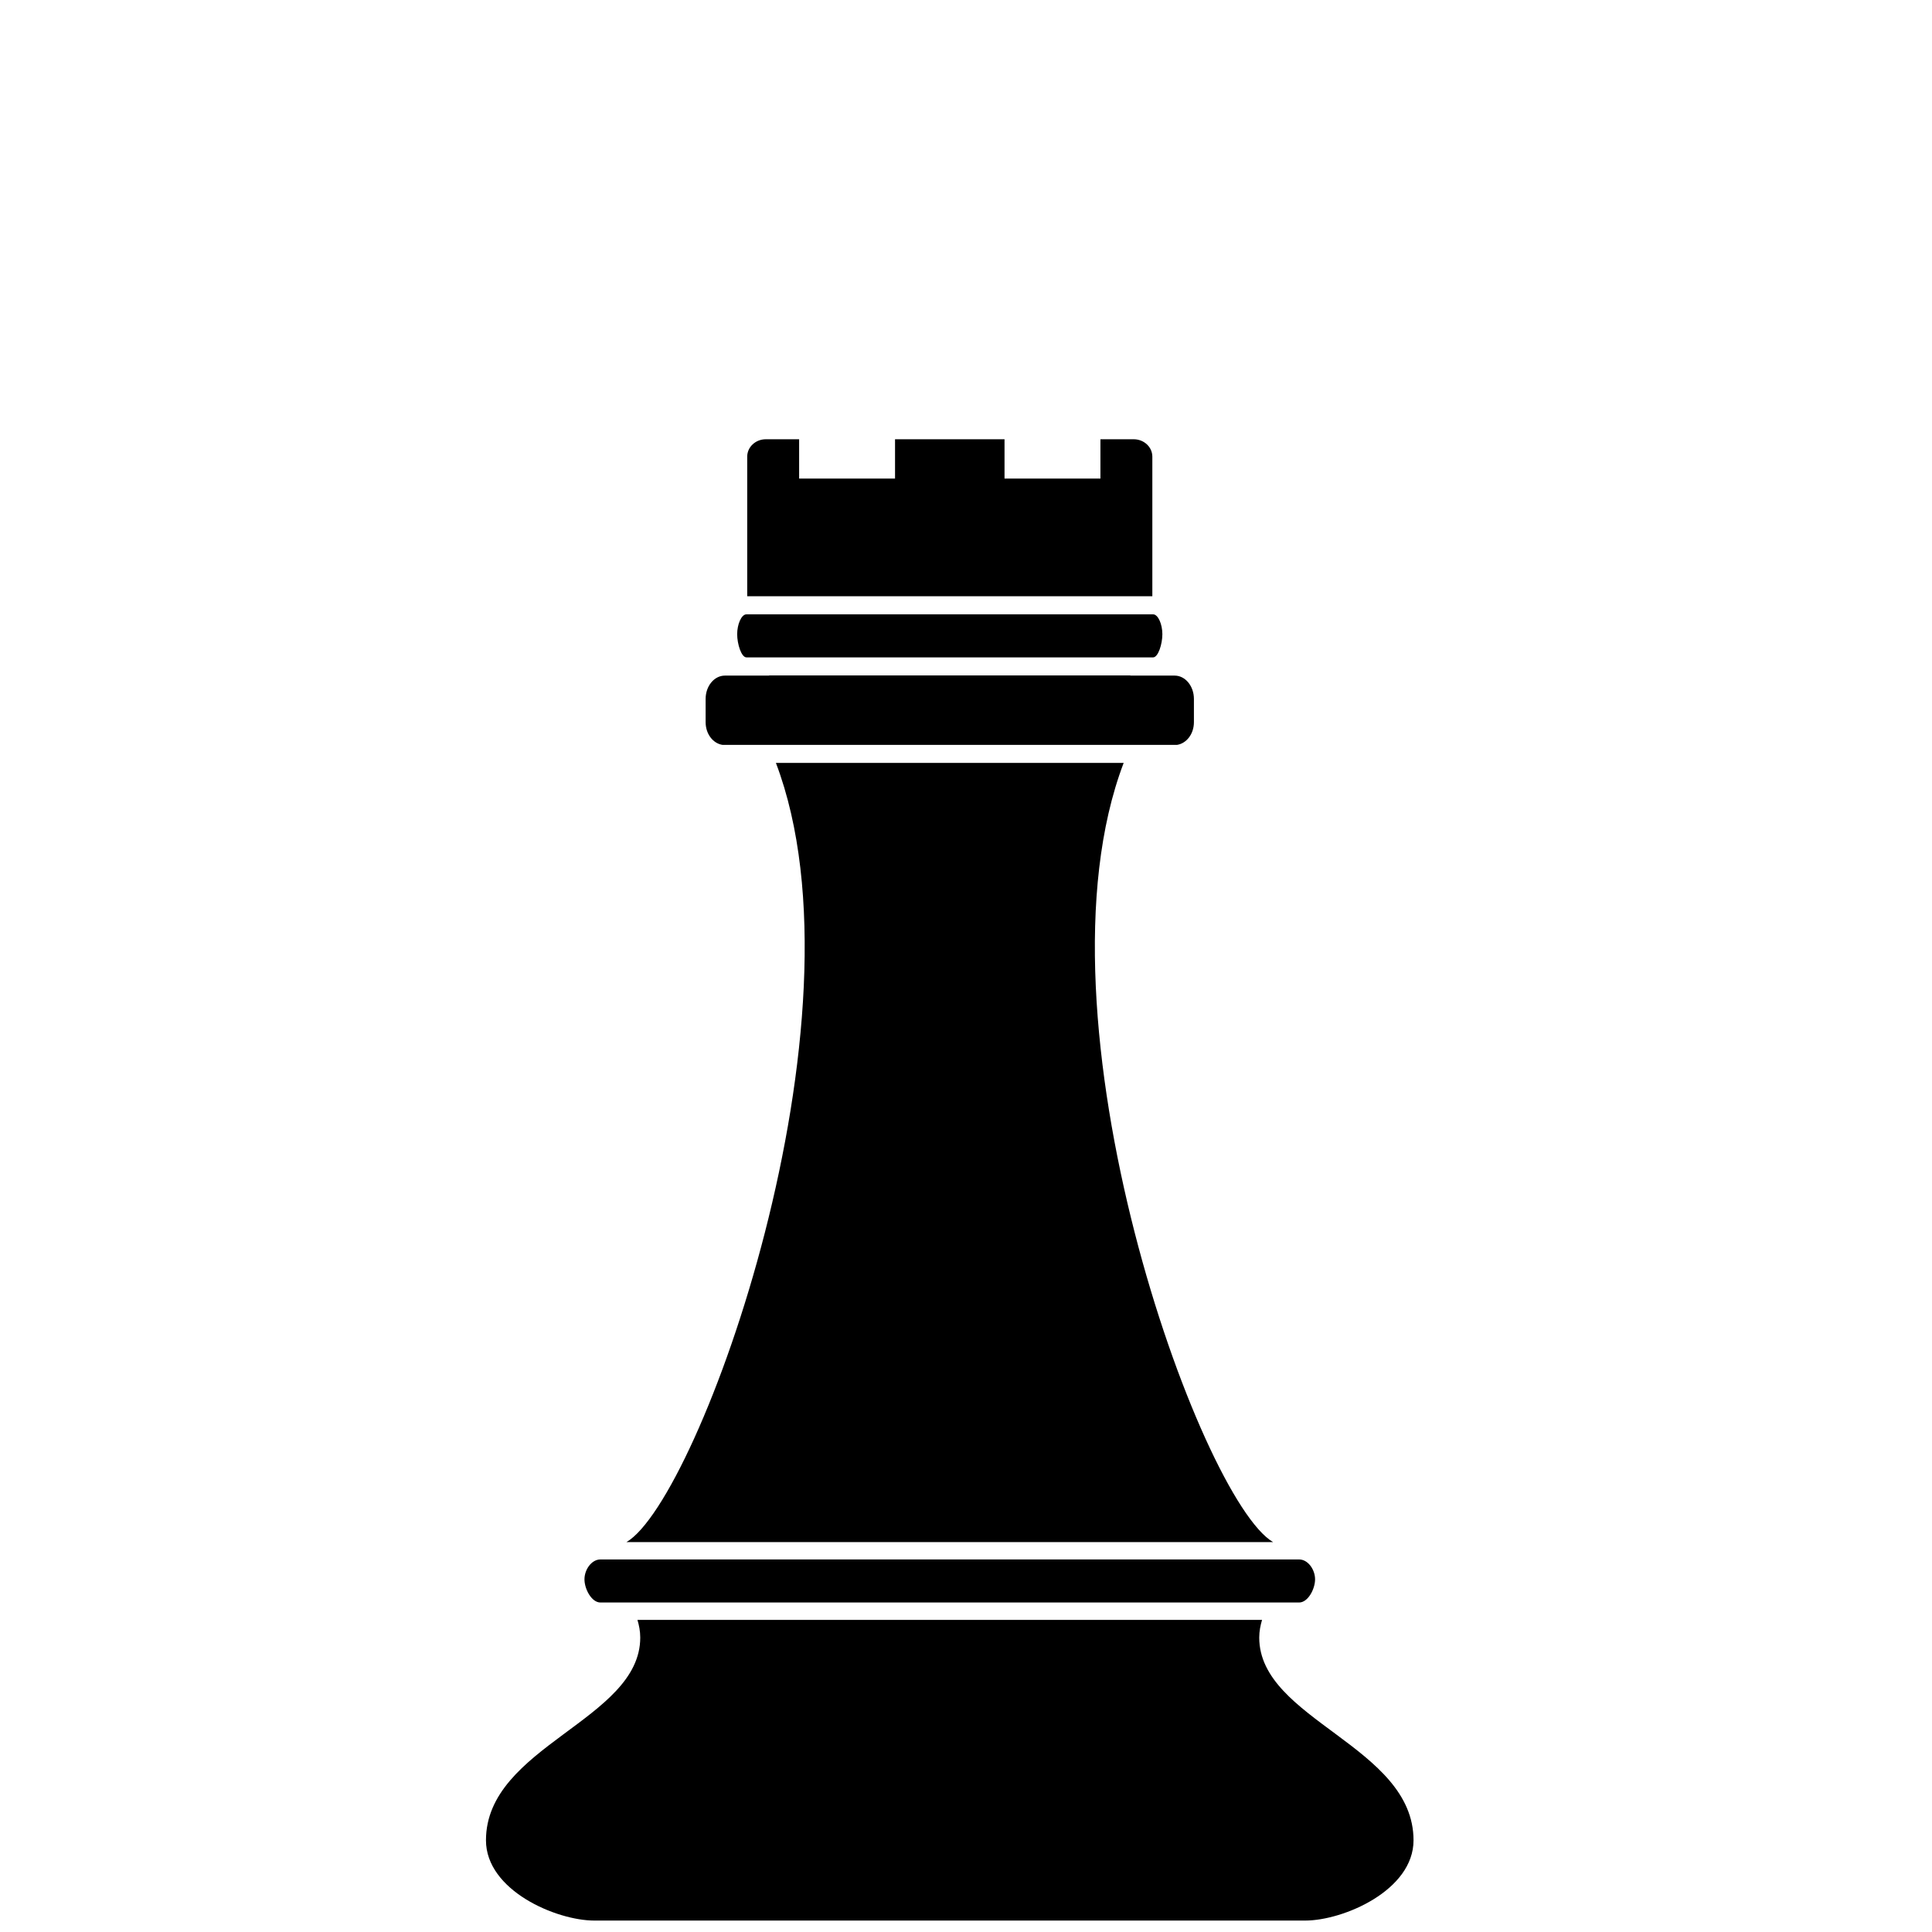 <svg xmlns="http://www.w3.org/2000/svg" xmlns:xlink="http://www.w3.org/1999/xlink" version="1.1" id="Rook" x="0px" y="0px" width="100px" height="100px" viewBox="0 0 100 100" enable-background="new 0 0 100 100" xml:space="preserve">
<path d="M39.808,34.969H37.52c-0.551,0-0.997,0.54-0.997,1.208v1.202c0,0.613,0.384,1.101,0.873,1.176h23.528  c0.489-0.076,0.873-0.563,0.873-1.176v-1.202c0-0.668-0.447-1.208-0.997-1.208h-2.289V34.96H39.809L39.808,34.969z"/>
<path d="M59.683,34.026c0.267,0,0.481-0.694,0.481-1.2s-0.215-1.028-0.481-1.028H38.637c-0.266,0-0.481,0.521-0.481,1.028  s0.215,1.2,0.481,1.2H59.683z"/>
<path d="M67.243,82.945c0.456,0,0.825-0.695,0.825-1.199c0-0.508-0.369-1.029-0.825-1.029H31.077c-0.456,0-0.825,0.521-0.825,1.029  c0,0.504,0.369,1.199,0.825,1.199H67.243z"/>
<path d="M32.425,79.818h33.47c-3.771-2.193-12.762-27.109-7.734-40.33h-18C45.187,52.709,36.197,77.625,32.425,79.818z"/>
<path d="M65.178,84.76c0-0.336,0.064-0.637,0.146-0.916h-32.33c0.083,0.279,0.145,0.58,0.145,0.916  c0,4.268-7.985,5.621-7.985,10.494c0,2.596,3.638,4.154,5.607,4.154h36.796c1.97,0,5.607-1.559,5.607-4.154  C73.165,90.381,65.178,89.027,65.178,84.76z"/>
<path d="M58.681,22.736h-1.723v2.035h-4.964v-2.035h-5.667v2.035h-4.964v-2.035h-1.724c-0.532,0-0.963,0.403-0.963,0.9v7.224h20.969  v-7.224C59.645,23.139,59.213,22.736,58.681,22.736z"/>
</svg>